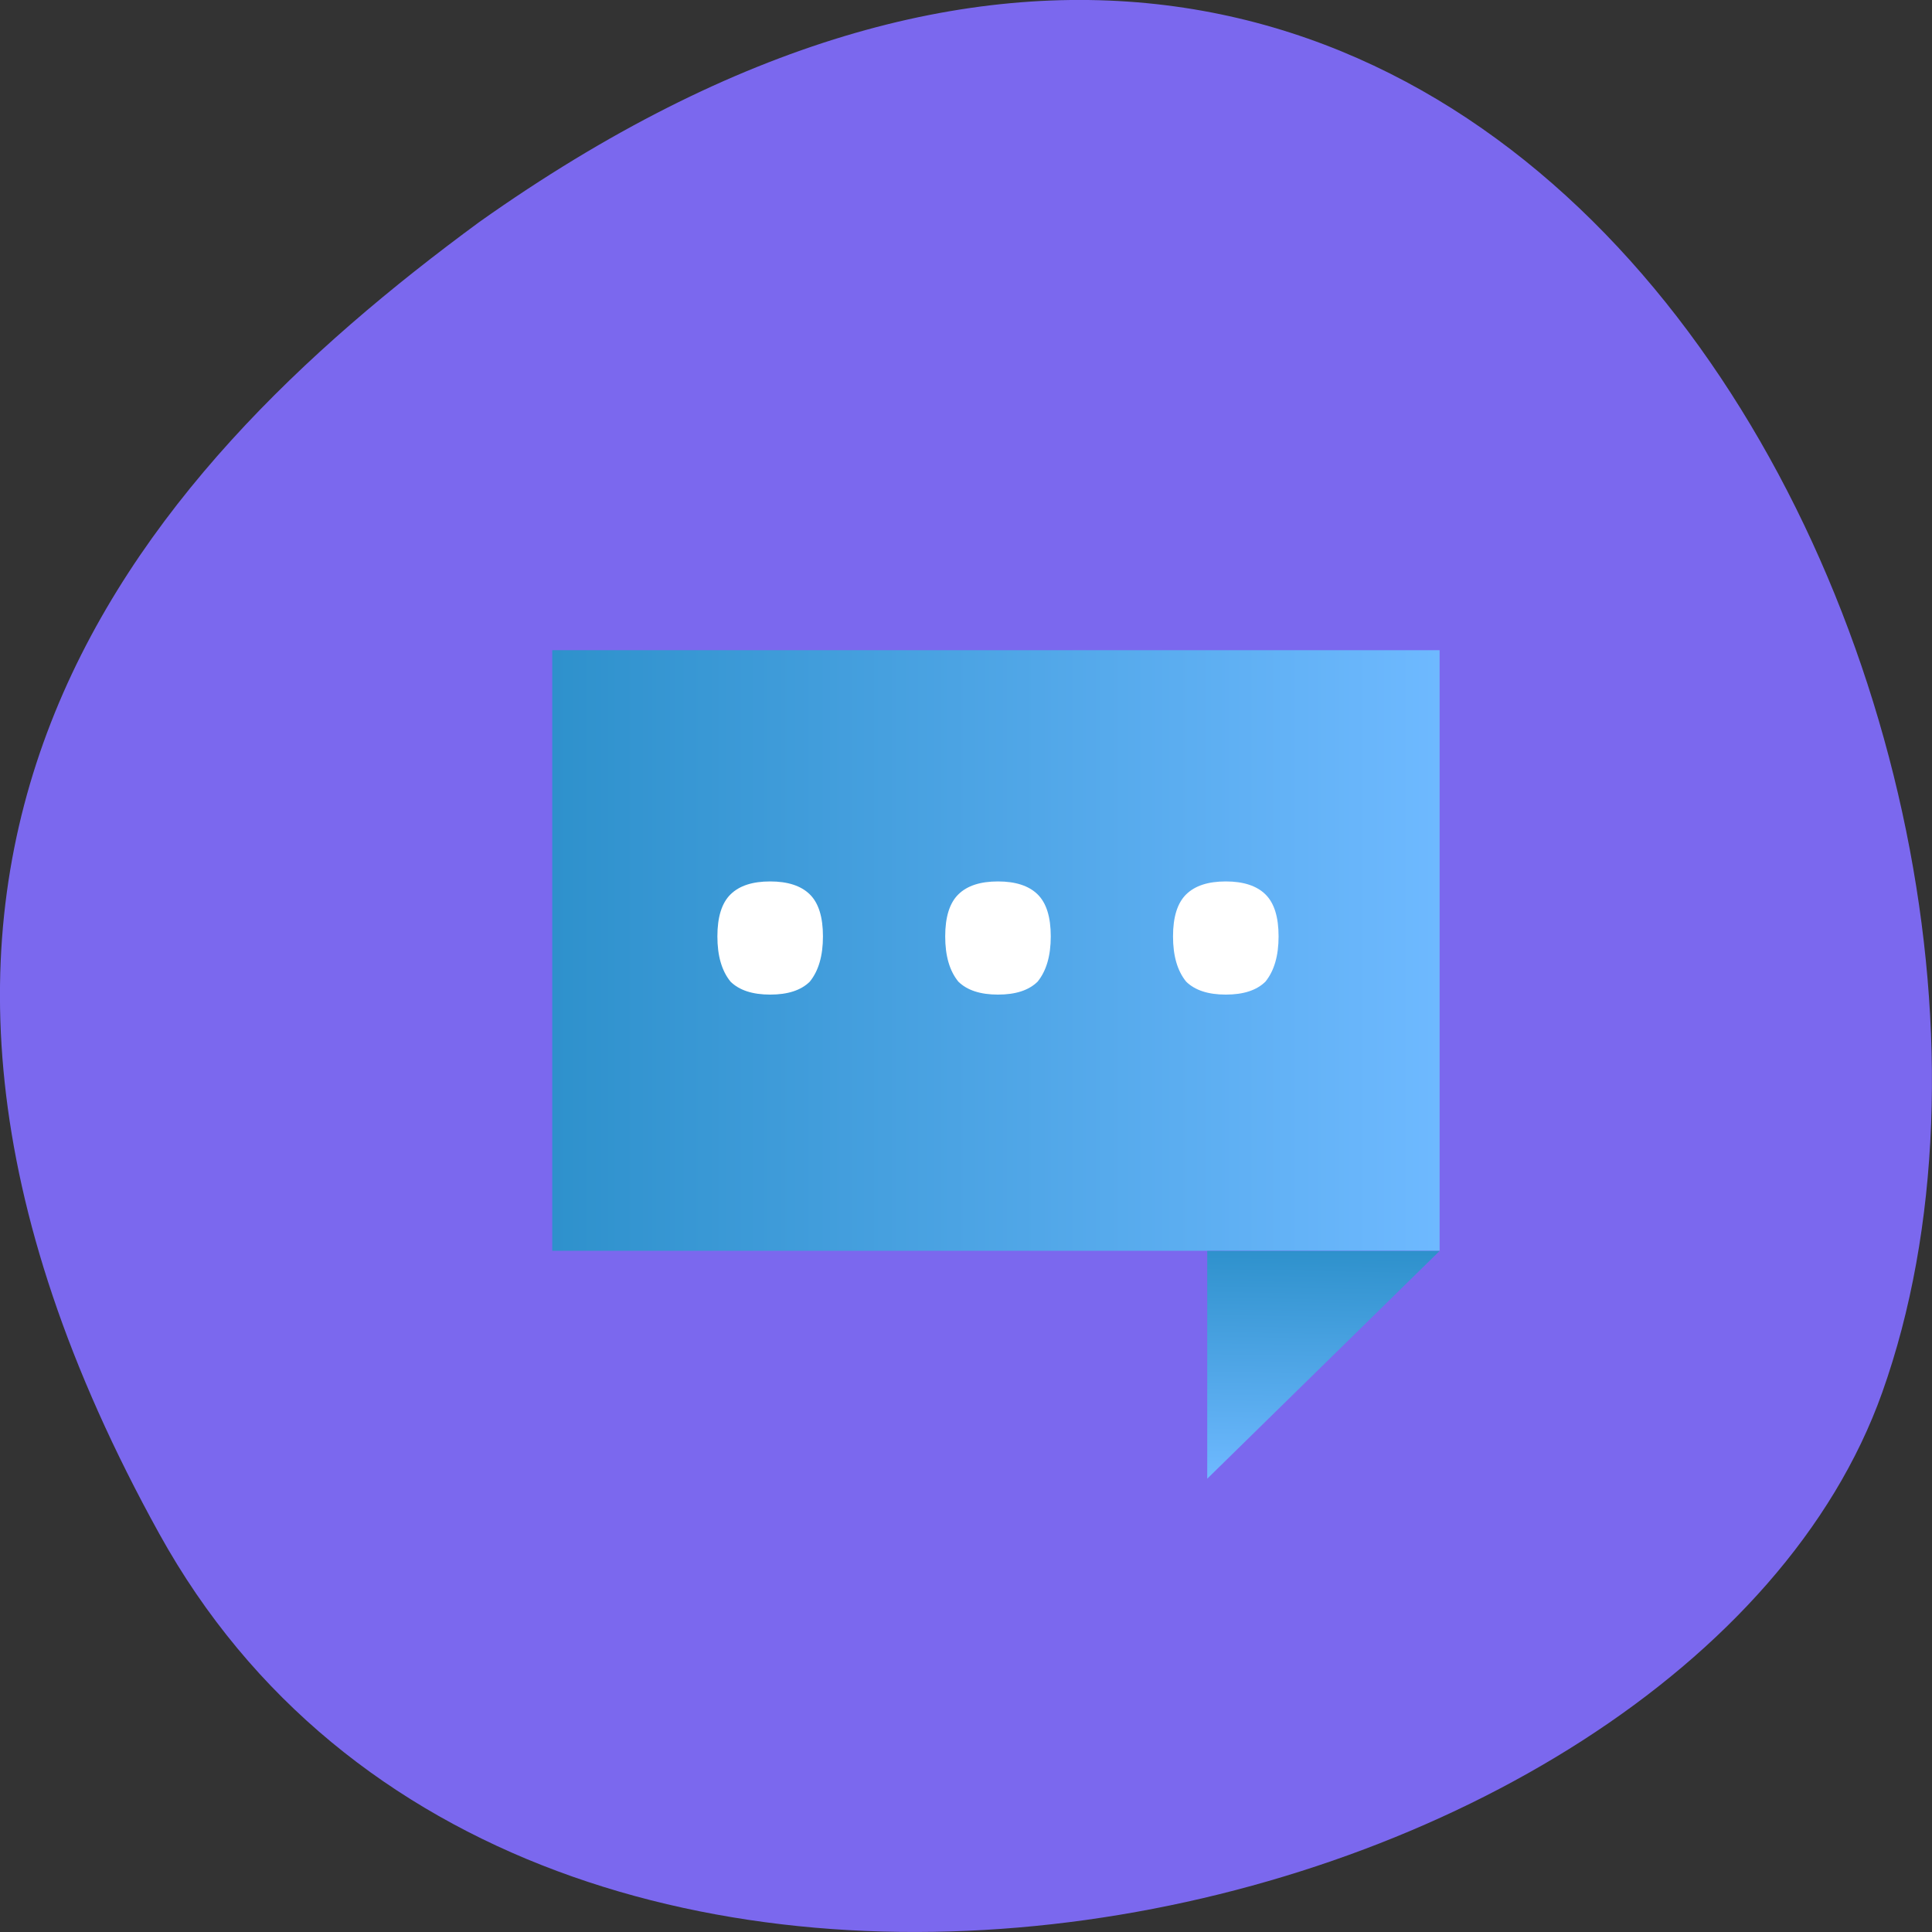 <svg xmlns="http://www.w3.org/2000/svg" xmlns:xlink="http://www.w3.org/1999/xlink" viewBox="0 0 256 256"><rect x="0" y="0" width="256" height="256" fill="#333333" stroke="none"/><defs><linearGradient gradientUnits="userSpaceOnUse" y2="410.26" x2="-27.338" y1="407.16" x1="-27.28" id="0" xlink:href="#2"/><linearGradient gradientUnits="userSpaceOnUse" x2="-25.701" x1="-37.555" id="1" xlink:href="#2"/><linearGradient id="2"><stop stop-color="#2e91cc"/><stop offset="1" stop-color="#6eb9ff"/></linearGradient></defs><g transform="translate(0 -796.36)"><path d="m -1067.28 1935.73 c 48.956 88.52 202.34 54.16 228.29 -18.719 30.922 -86.82 -49.563 -251.7 -185.88 -155.11 -45.916 33.728 -91.37 85.31 -42.41 173.83 z" color="#000" transform="translate(1088.39 -936.13)" fill="#7b68ee"/><g transform="matrix(9.92 0 0 9.724 445.72 -2997.07)"><path fill="url(#1)" d="m -37.555 398.97 h 11.853 v 8.184 h -11.853 z"/><path d="m -28.806 410.26 l 3.104 -3.104 h -3.104 z" fill="url(#0)"/><g fill="#fff"><path d="m -33.939 402.87 c 0 0.265 -0.059 0.47 -0.176 0.617 -0.118 0.118 -0.294 0.176 -0.529 0.176 -0.235 0 -0.412 -0.059 -0.529 -0.176 -0.118 -0.147 -0.176 -0.353 -0.176 -0.617 0 -0.265 0.059 -0.456 0.176 -0.573 0.118 -0.118 0.294 -0.176 0.529 -0.176 0.235 0 0.412 0.059 0.529 0.176 0.118 0.118 0.176 0.309 0.176 0.573"/><path d="m -30.896 402.87 c 0 0.265 -0.059 0.47 -0.176 0.617 -0.118 0.118 -0.294 0.176 -0.529 0.176 -0.235 0 -0.412 -0.059 -0.529 -0.176 -0.118 -0.147 -0.176 -0.353 -0.176 -0.617 0 -0.265 0.059 -0.456 0.176 -0.573 0.118 -0.118 0.294 -0.176 0.529 -0.176 0.235 0 0.412 0.059 0.529 0.176 0.118 0.118 0.176 0.309 0.176 0.573"/><path d="m -27.853 402.87 c 0 0.265 -0.059 0.47 -0.176 0.617 -0.118 0.118 -0.294 0.176 -0.529 0.176 -0.235 0 -0.412 -0.059 -0.529 -0.176 -0.118 -0.147 -0.176 -0.353 -0.176 -0.617 0 -0.265 0.059 -0.456 0.176 -0.573 0.118 -0.118 0.294 -0.176 0.529 -0.176 0.235 0 0.412 0.059 0.529 0.176 0.118 0.118 0.176 0.309 0.176 0.573"/></g></g></g></svg>
